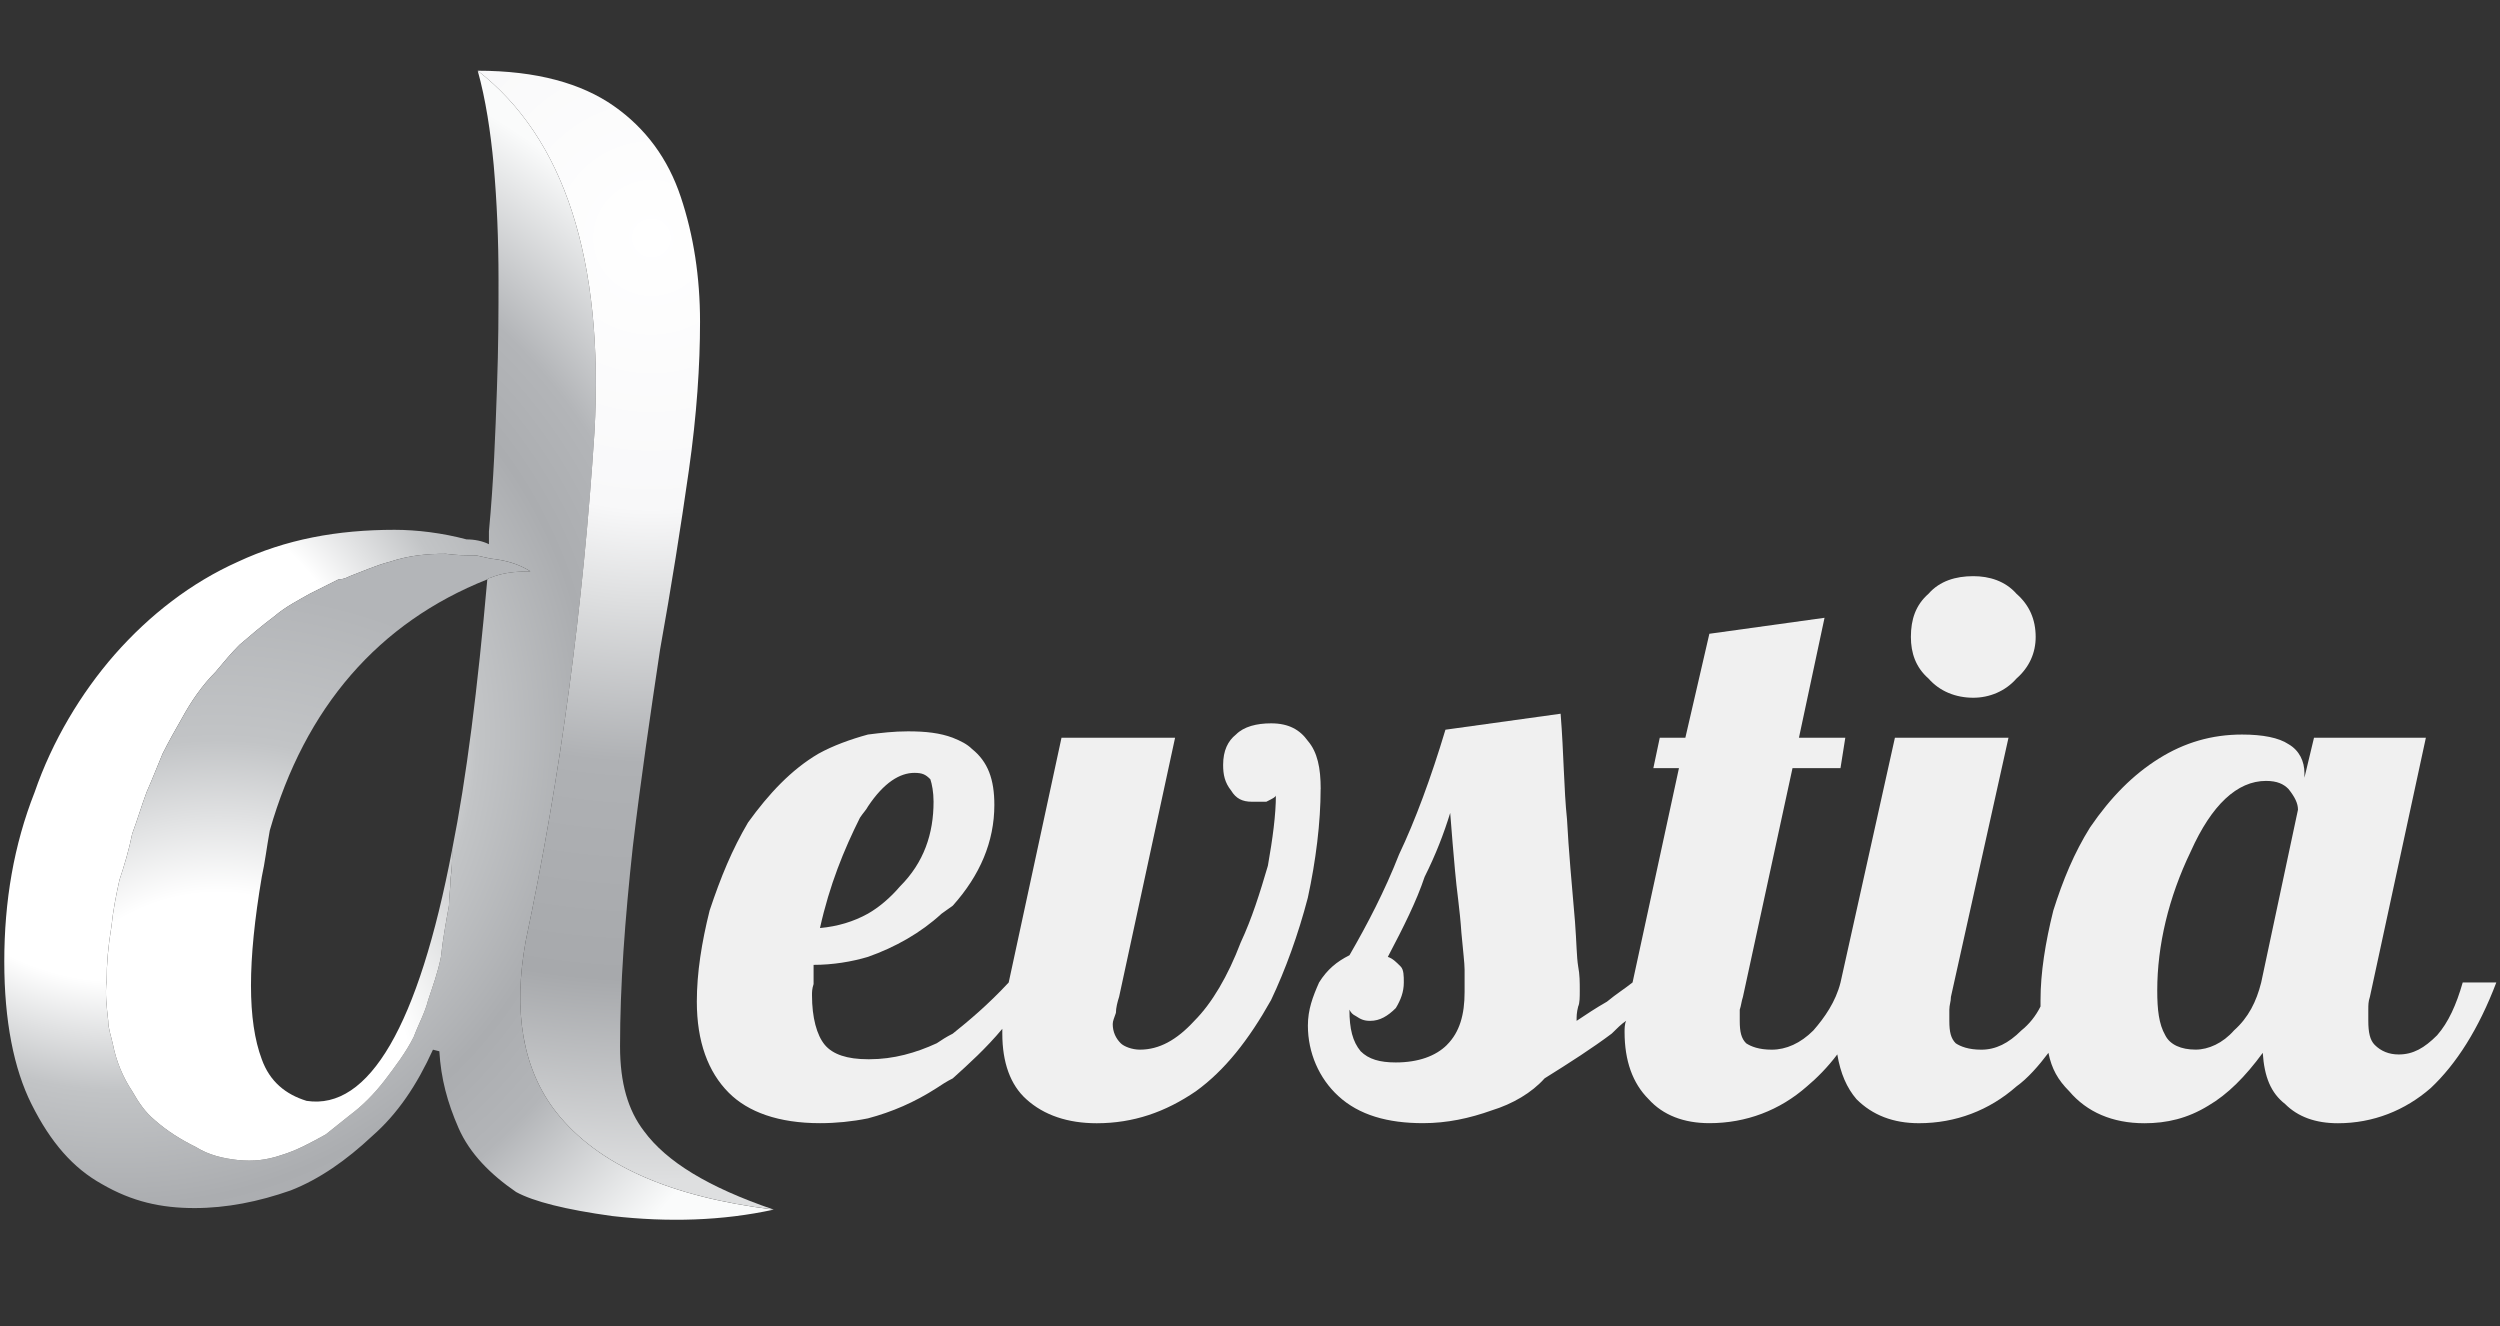 <?xml version="1.0" encoding="UTF-8" standalone="no"?>
<svg
   version="1.1"
   x="0"
   y="0"
   viewBox="0 0 70.7 37.5"
   style="enable-background:new 0 0 70.7 37.5"
   xml:space="preserve"
   id="svg13"
   sodipodi:docname="logo-header.svg"
   inkscape:version="1.3 (0e150ed6c4, 2023-07-21)"
   xmlns:inkscape="http://www.inkscape.org/namespaces/inkscape"
   xmlns:sodipodi="http://sodipodi.sourceforge.net/DTD/sodipodi-0.dtd"
   xmlns="http://www.w3.org/2000/svg"
   xmlns:svg="http://www.w3.org/2000/svg"><rect x="0" y="0" width="70.7" height="37.5" fill="#333333" stroke="none"/><defs
   id="defs13"><radialGradient
     id="SVGID_1_-7"
     cx="0"
     cy="71.8"
     r="819.2"
     gradientTransform="matrix(0.026,0,0,0.026,3.401,18.879)"
     gradientUnits="userSpaceOnUse">&#10;			<stop
   offset="0"
   style="stop-color:#FFFFFF"
   id="stop3-3" />&#10;			<stop
   offset="0.329"
   style="stop-color:#FFFFFF"
   id="stop4-0" />&#10;			<stop
   offset="0.474"
   style="stop-color:#C2C4C6"
   id="stop5-8" />&#10;			<stop
   offset="0.627"
   style="stop-color:#ABADB0"
   id="stop6-2" />&#10;			<stop
   offset="0.737"
   style="stop-color:#B3B5B8"
   id="stop7-6" />&#10;			<stop
   offset="0.957"
   style="stop-color:#FAFBFB"
   id="stop8-8" />&#10;		</radialGradient><radialGradient
     id="SVGID_2_-7"
     cx="0"
     cy="71.8"
     r="819.2"
     gradientTransform="matrix(0.021,0,0,0.021,6.182,29.212)"
     gradientUnits="userSpaceOnUse">&#10;			<stop
   offset="0"
   style="stop-color:#FFFFFF"
   id="stop9-4" />&#10;			<stop
   offset="0.318"
   style="stop-color:#FFFFFF"
   id="stop10-0" />&#10;			<stop
   offset="0.569"
   style="stop-color:#C2C4C6"
   id="stop11-9" />&#10;			<stop
   offset="0.816"
   style="stop-color:#B3B5B8"
   id="stop12-9" />&#10;		</radialGradient><radialGradient
     id="SVGID_3_-0"
     cx="0"
     cy="71.8"
     r="819.2"
     gradientTransform="matrix(0.034,0,0,0.034,18.42,4.288)"
     gradientUnits="userSpaceOnUse">&#10;			<stop
   offset="0"
   style="stop-color:#FFFFFF"
   id="stop13-5" />&#10;			<stop
   offset="0.275"
   style="stop-color:#F8F8F9"
   id="stop14-2" />&#10;			<stop
   offset="0.369"
   style="stop-color:#DEDFE0"
   id="stop15-5" />&#10;			<stop
   offset="0.533"
   style="stop-color:#AFB1B4"
   id="stop16-8" />&#10;			<stop
   offset="0.753"
   style="stop-color:#A7A9AC"
   id="stop17-5" />&#10;			<stop
   offset="0.957"
   style="stop-color:#DEDFE0"
   id="stop18-4" />&#10;		</radialGradient></defs><sodipodi:namedview
   id="namedview13"
   pagecolor="#ffffff"
   bordercolor="#000000"
   borderopacity="0.25"
   inkscape:showpageshadow="2"
   inkscape:pageopacity="0.0"
   inkscape:pagecheckerboard="0"
   inkscape:deskcolor="#d1d1d1"
   inkscape:zoom="16.647808"
   inkscape:cx="35.319964"
   inkscape:cy="19.942565"
   inkscape:window-width="1920"
   inkscape:window-height="1018"
   inkscape:window-x="-6"
   inkscape:window-y="-6"
   inkscape:window-maximized="1"
   inkscape:current-layer="svg13" />&#10;  <style
   id="style1">&#10;    .st0{fill:#fff}&#10;  </style>&#10;  &#10;  &#10;  &#10;  &#10;  &#10;  &#10;  &#10;  &#10;  &#10;  &#10;  &#10;  &#10;  &#10;<path
   fill="#f0f0f0"
   d="m 54.538,16.792 c -0.362,0.317 -0.498,0.724 -0.498,1.221 0,0.452 0.136,0.859 0.498,1.176 0.317,0.362 0.769,0.543 1.267,0.543 0.452,0 0.905,-0.181 1.221,-0.543 0.362,-0.317 0.543,-0.724 0.543,-1.176 0,-0.498 -0.181,-0.905 -0.543,-1.221 -0.317,-0.362 -0.769,-0.498 -1.221,-0.498 -0.498,0 -0.95,0.136 -1.267,0.498 z"
   id="path1"
   style="stroke-width:0.452" /><path
   fill="#f0f0f0"
   d="m 44.315,23.17 c -0.09,-0.859 -0.09,-1.855 -0.181,-2.986 l -3.257,0.452 c -0.407,1.357 -0.859,2.578 -1.312,3.528 -0.407,1.04 -0.905,1.99 -1.402,2.85 -0.362,0.181 -0.633,0.407 -0.859,0.769 -0.181,0.407 -0.317,0.769 -0.317,1.221 0,0.769 0.317,1.493 0.859,1.99 0.588,0.543 1.402,0.769 2.397,0.769 0.679,0 1.312,-0.136 1.945,-0.362 0.588,-0.181 1.131,-0.498 1.493,-0.905 0.724,-0.452 1.357,-0.859 1.9,-1.267 0.136,-0.136 0.271,-0.271 0.407,-0.362 -0.045,0.09 -0.045,0.226 -0.045,0.317 0,0.814 0.226,1.448 0.679,1.9 0.407,0.452 0.995,0.679 1.719,0.679 1.04,0 1.99,-0.362 2.759,-1.04 0.271,-0.226 0.588,-0.543 0.859,-0.905 0.09,0.543 0.271,0.95 0.543,1.267 0.452,0.452 1.04,0.679 1.764,0.679 1.04,0 1.99,-0.362 2.759,-1.04 0.317,-0.226 0.633,-0.588 0.905,-0.95 0.09,0.452 0.271,0.769 0.588,1.086 0.498,0.588 1.221,0.905 2.126,0.905 0.633,0 1.221,-0.136 1.809,-0.498 0.543,-0.317 1.04,-0.814 1.538,-1.493 0.045,0.679 0.226,1.131 0.633,1.448 0.362,0.362 0.859,0.543 1.493,0.543 0.995,0 1.9,-0.362 2.624,-0.995 0.724,-0.679 1.357,-1.674 1.855,-2.986 h -0.95 c -0.181,0.633 -0.407,1.131 -0.724,1.493 -0.362,0.362 -0.679,0.543 -1.086,0.543 -0.271,0 -0.498,-0.09 -0.679,-0.271 -0.136,-0.136 -0.181,-0.362 -0.181,-0.679 0,-0.09 0,-0.226 0,-0.317 0,-0.136 0,-0.226 0.045,-0.362 l 1.583,-7.328 H 65.44 l -0.271,1.131 v -0.136 c 0,-0.317 -0.136,-0.633 -0.452,-0.814 -0.271,-0.181 -0.724,-0.271 -1.312,-0.271 -0.859,0 -1.628,0.226 -2.352,0.679 -0.724,0.452 -1.357,1.086 -1.945,1.945 -0.452,0.724 -0.769,1.493 -1.04,2.352 -0.226,0.905 -0.362,1.764 -0.362,2.533 0,0.045 0,0.136 0,0.181 -0.136,0.271 -0.317,0.498 -0.543,0.679 -0.362,0.362 -0.724,0.543 -1.131,0.543 -0.362,0 -0.588,-0.09 -0.724,-0.181 -0.136,-0.136 -0.181,-0.317 -0.181,-0.633 0,-0.09 0,-0.226 0,-0.317 0,-0.136 0.045,-0.226 0.045,-0.362 l 1.628,-7.328 H 53.588 l -1.538,6.921 c -0.136,0.543 -0.452,0.995 -0.769,1.357 -0.362,0.362 -0.769,0.543 -1.176,0.543 -0.362,0 -0.588,-0.09 -0.724,-0.181 -0.136,-0.136 -0.181,-0.317 -0.181,-0.633 0,-0.09 0,-0.226 0,-0.317 0.045,-0.136 0.045,-0.226 0.09,-0.362 l 1.402,-6.469 h 1.357 l 0.136,-0.859 H 50.874 l 0.724,-3.393 -3.257,0.452 -0.679,2.94 h -0.724 l -0.181,0.859 h 0.724 l -1.312,6.062 c -0.226,0.181 -0.452,0.317 -0.724,0.543 -0.317,0.181 -0.588,0.362 -0.859,0.543 0,-0.136 0,-0.226 0.045,-0.407 0.045,-0.09 0.045,-0.271 0.045,-0.452 0,-0.226 0,-0.452 -0.045,-0.679 -0.045,-0.271 -0.045,-0.679 -0.09,-1.267 -0.09,-1.04 -0.181,-2.036 -0.226,-2.895 z m -3.393,6.378 c -0.317,0.317 -0.814,0.498 -1.448,0.498 -0.452,0 -0.769,-0.09 -0.995,-0.317 -0.226,-0.271 -0.317,-0.633 -0.317,-1.176 0.045,0.09 0.09,0.136 0.181,0.181 0.136,0.09 0.226,0.136 0.407,0.136 0.271,0 0.498,-0.136 0.724,-0.362 0.136,-0.226 0.226,-0.452 0.226,-0.724 0,-0.181 0,-0.362 -0.09,-0.452 -0.136,-0.136 -0.226,-0.226 -0.362,-0.271 0.452,-0.859 0.814,-1.583 1.04,-2.262 0.317,-0.633 0.543,-1.221 0.724,-1.809 0.045,0.588 0.09,1.131 0.136,1.628 0.045,0.543 0.136,1.086 0.181,1.764 0.045,0.498 0.09,0.859 0.09,1.04 0,0.226 0,0.452 0,0.633 0,0.633 -0.136,1.131 -0.498,1.493 z m 23.794,-7.238 c 0.181,0.226 0.271,0.407 0.271,0.588 l -1.04,4.885 c -0.136,0.543 -0.362,0.995 -0.769,1.357 -0.317,0.362 -0.724,0.543 -1.086,0.543 -0.407,0 -0.724,-0.136 -0.859,-0.407 -0.181,-0.317 -0.226,-0.724 -0.226,-1.267 0,-1.267 0.317,-2.624 0.95,-3.935 0.588,-1.312 1.312,-1.99 2.126,-1.99 0.317,0 0.498,0.09 0.633,0.226 z"
   id="path2"
   style="stroke-width:0.452" /><path
   fill="#f0f0f0"
   d="m 37.349,22.311 c 0,-0.588 -0.09,-1.04 -0.362,-1.357 -0.226,-0.317 -0.543,-0.498 -1.04,-0.498 -0.407,0 -0.769,0.09 -0.995,0.317 -0.226,0.181 -0.362,0.452 -0.362,0.859 0,0.271 0.045,0.498 0.226,0.724 0.136,0.226 0.317,0.317 0.588,0.317 0.136,0 0.226,0 0.407,0 0.181,-0.09 0.271,-0.136 0.271,-0.181 0,0.543 -0.09,1.221 -0.226,1.99 -0.226,0.769 -0.452,1.493 -0.769,2.171 -0.362,0.95 -0.814,1.719 -1.312,2.217 -0.498,0.543 -0.995,0.814 -1.538,0.814 -0.226,0 -0.452,-0.09 -0.543,-0.181 -0.136,-0.136 -0.226,-0.317 -0.226,-0.543 0,-0.09 0.045,-0.181 0.09,-0.317 0,-0.136 0.045,-0.317 0.09,-0.452 l 1.583,-7.328 h -3.212 l -1.493,6.921 v 0 c -0.588,0.633 -1.131,1.086 -1.583,1.448 -0.181,0.09 -0.317,0.181 -0.452,0.271 -0.588,0.271 -1.221,0.452 -1.9,0.452 -0.045,0 -0.045,0 -0.045,0 -0.588,0 -0.995,-0.136 -1.221,-0.407 -0.226,-0.271 -0.362,-0.769 -0.362,-1.402 0,-0.09 0,-0.181 0.045,-0.317 0,-0.09 0,-0.317 0,-0.543 0.543,0 1.086,-0.09 1.538,-0.226 0.769,-0.271 1.493,-0.679 2.081,-1.221 0.136,-0.09 0.181,-0.136 0.317,-0.226 0.769,-0.859 1.176,-1.809 1.176,-2.85 0,-0.724 -0.181,-1.221 -0.633,-1.583 -0.136,-0.136 -0.317,-0.226 -0.543,-0.317 -0.362,-0.136 -0.769,-0.181 -1.267,-0.181 -0.407,0 -0.769,0.045 -1.131,0.09 -0.498,0.136 -0.995,0.317 -1.402,0.543 -0.769,0.452 -1.402,1.131 -1.99,1.945 -0.452,0.769 -0.769,1.538 -1.086,2.488 -0.226,0.905 -0.362,1.764 -0.362,2.578 0,1.131 0.317,1.99 0.905,2.578 0.543,0.543 1.402,0.859 2.578,0.859 0.452,0 0.905,-0.045 1.357,-0.136 0.679,-0.181 1.312,-0.452 1.945,-0.859 0.136,-0.09 0.271,-0.181 0.452,-0.271 0.452,-0.407 0.95,-0.859 1.402,-1.402 0,0.045 0,0.09 0,0.136 0,0.814 0.226,1.448 0.679,1.855 0.498,0.452 1.176,0.679 1.99,0.679 1.04,0 1.945,-0.317 2.805,-0.905 0.814,-0.588 1.493,-1.448 2.126,-2.578 0.407,-0.859 0.769,-1.855 1.04,-2.895 0.226,-1.04 0.362,-2.126 0.362,-3.076 z M 26.311,22.039 c 0.045,0.136 0.09,0.362 0.09,0.633 0,0.905 -0.271,1.719 -0.95,2.397 -0.271,0.317 -0.588,0.588 -0.905,0.769 -0.407,0.226 -0.859,0.362 -1.357,0.407 0.271,-1.221 0.679,-2.217 1.131,-3.121 0.09,-0.136 0.181,-0.226 0.226,-0.317 0.452,-0.679 0.905,-0.95 1.312,-0.95 0.226,0 0.317,0.045 0.452,0.181 z"
   id="path3"
   style="stroke-width:0.452" /><path
   fill="url(#SVGID_1_)"
   d="m 13.51,2 c 0.226,0.814 0.362,1.719 0.452,2.669 0.09,1.04 0.136,2.081 0.136,3.257 0,0.814 0,1.855 -0.045,3.076 -0.045,1.267 -0.09,2.578 -0.226,4.026 0,0.09 0,0.226 0,0.362 -0.181,-0.09 -0.407,-0.136 -0.633,-0.136 -0.679,-0.181 -1.402,-0.271 -2.036,-0.271 -1.628,0 -3.076,0.271 -4.433,0.905 -1.312,0.588 -2.488,1.493 -3.483,2.624 -0.95,1.086 -1.764,2.443 -2.262,3.89 -0.588,1.493 -0.859,3.076 -0.859,4.795 0,1.674 0.271,3.031 0.769,4.026 0.543,1.086 1.176,1.809 1.99,2.262 0.859,0.498 1.674,0.679 2.624,0.679 0.905,0 1.809,-0.181 2.714,-0.498 0.814,-0.317 1.583,-0.859 2.307,-1.538 0.724,-0.633 1.267,-1.448 1.719,-2.443 l 0.181,0.045 c 0.045,0.769 0.226,1.448 0.543,2.171 0.317,0.724 0.905,1.312 1.628,1.809 0.498,0.271 1.402,0.498 2.714,0.679 1.583,0.181 3.121,0.136 4.569,-0.181 -2.94,-0.362 -4.976,-1.267 -6.152,-2.759 -0.95,-1.221 -1.221,-2.85 -0.859,-4.84 0.995,-4.704 1.628,-9.499 1.945,-14.385 C 17.083,7.338 15.953,3.9 13.51,2 Z M 12.605,15.661 c 0.317,0.045 0.588,0.045 0.859,0.045 l 0.407,0.09 c 0.407,0.045 0.769,0.136 1.131,0.362 -0.452,0 -0.814,0.045 -1.131,0.181 0,0 -0.045,0 -0.09,0.045 -0.271,3.076 -0.588,5.609 -0.995,7.645 0,0.271 0,0.543 -0.045,0.814 0,0.271 -0.045,0.543 -0.045,0.769 -0.09,0.498 -0.181,0.995 -0.226,1.448 -0.09,0.452 -0.226,0.814 -0.362,1.221 -0.09,0.362 -0.271,0.679 -0.407,1.04 -0.226,0.452 -0.543,0.859 -0.814,1.221 -0.317,0.407 -0.633,0.724 -0.995,0.995 C 9.665,31.72 9.439,31.901 9.212,32.082 8.805,32.308 8.398,32.534 7.946,32.67 7.539,32.805 7.177,32.851 6.724,32.805 6.317,32.76 5.91,32.67 5.548,32.443 5.096,32.217 4.734,31.991 4.372,31.674 4.101,31.448 3.92,31.177 3.739,30.86 3.468,30.453 3.287,30.001 3.196,29.548 3.151,29.322 3.06,29.096 3.06,28.87 3.015,28.463 2.97,28.101 3.015,27.739 c 0,-0.498 0.045,-0.995 0.136,-1.538 0.045,-0.452 0.136,-0.905 0.226,-1.312 0.136,-0.407 0.271,-0.859 0.362,-1.312 0.136,-0.362 0.271,-0.814 0.407,-1.176 0.181,-0.407 0.317,-0.769 0.452,-1.086 0.181,-0.362 0.362,-0.679 0.543,-0.995 0.271,-0.498 0.588,-0.95 0.95,-1.312 0.226,-0.271 0.452,-0.543 0.679,-0.769 0.317,-0.271 0.633,-0.543 0.995,-0.814 0.317,-0.271 0.679,-0.452 0.995,-0.633 l 0.814,-0.407 c 0.136,0 0.226,-0.045 0.317,-0.09 0.362,-0.136 0.769,-0.317 1.131,-0.407 0.543,-0.181 1.04,-0.226 1.583,-0.226 z"
   id="path8"
   style="fill:url(#SVGID_1_-7);stroke-width:0.452" /><path
   fill="url(#SVGID_2_)"
   d="m 13.465,15.706 c -0.271,0 -0.543,0 -0.859,-0.045 -0.543,0 -1.04,0.045 -1.583,0.226 -0.362,0.09 -0.769,0.271 -1.131,0.407 -0.09,0.045 -0.181,0.09 -0.317,0.09 l -0.814,0.407 c -0.317,0.181 -0.679,0.362 -0.995,0.633 -0.362,0.271 -0.679,0.543 -0.995,0.814 -0.226,0.226 -0.452,0.498 -0.679,0.769 -0.362,0.362 -0.679,0.814 -0.95,1.312 -0.181,0.317 -0.362,0.633 -0.543,0.995 -0.136,0.317 -0.271,0.679 -0.452,1.086 -0.136,0.362 -0.271,0.814 -0.407,1.176 -0.09,0.452 -0.226,0.905 -0.362,1.312 -0.09,0.407 -0.181,0.859 -0.226,1.312 -0.09,0.543 -0.136,1.04 -0.136,1.538 -0.045,0.362 0,0.724 0.045,1.131 0,0.226 0.09,0.452 0.136,0.679 0.09,0.452 0.271,0.905 0.543,1.312 0.181,0.317 0.362,0.588 0.633,0.814 0.362,0.317 0.724,0.543 1.176,0.769 0.362,0.226 0.769,0.317 1.176,0.362 0.452,0.045 0.814,0 1.221,-0.136 0.452,-0.136 0.859,-0.362 1.267,-0.588 0.226,-0.181 0.452,-0.362 0.679,-0.543 0.362,-0.271 0.679,-0.588 0.995,-0.995 0.271,-0.362 0.588,-0.769 0.814,-1.221 0.136,-0.362 0.317,-0.679 0.407,-1.04 0.136,-0.407 0.271,-0.769 0.362,-1.221 0.045,-0.452 0.136,-0.95 0.226,-1.448 0,-0.226 0.045,-0.498 0.045,-0.769 0.045,-0.271 0.045,-0.543 0.045,-0.814 -0.95,4.976 -2.352,7.373 -4.116,7.102 -0.588,-0.181 -1.04,-0.543 -1.267,-1.176 -0.407,-1.086 -0.407,-2.759 0,-5.157 0.09,-0.407 0.136,-0.814 0.226,-1.312 0.995,-3.483 3.076,-5.881 6.152,-7.102 0.045,-0.045 0.09,-0.045 0.09,-0.045 0.317,-0.136 0.679,-0.181 1.131,-0.181 -0.362,-0.226 -0.724,-0.317 -1.131,-0.362 z"
   id="path12-2"
   style="fill:url(#SVGID_2_-7);stroke-width:0.452" /><path
   fill="url(#SVGID_3_)"
   d="M 17.355,2.995 C 16.45,2.362 15.184,2 13.51,2 c 2.443,1.9 3.574,5.338 3.302,10.223 -0.317,4.885 -0.95,9.68 -1.945,14.385 -0.362,1.99 -0.09,3.619 0.859,4.84 1.176,1.493 3.212,2.397 6.152,2.759 -1.855,-0.633 -3.031,-1.357 -3.664,-2.217 -0.452,-0.588 -0.679,-1.357 -0.679,-2.397 0,-1.719 0.136,-3.574 0.362,-5.654 0.226,-1.9 0.498,-3.755 0.769,-5.564 0.317,-1.764 0.588,-3.483 0.814,-5.066 0.226,-1.583 0.317,-2.986 0.317,-4.207 0,-1.267 -0.181,-2.443 -0.543,-3.528 C 18.893,4.488 18.26,3.628 17.355,2.995 Z"
   id="path18-1"
   style="fill:url(#SVGID_3_-0);stroke-width:0.452" /></svg>
